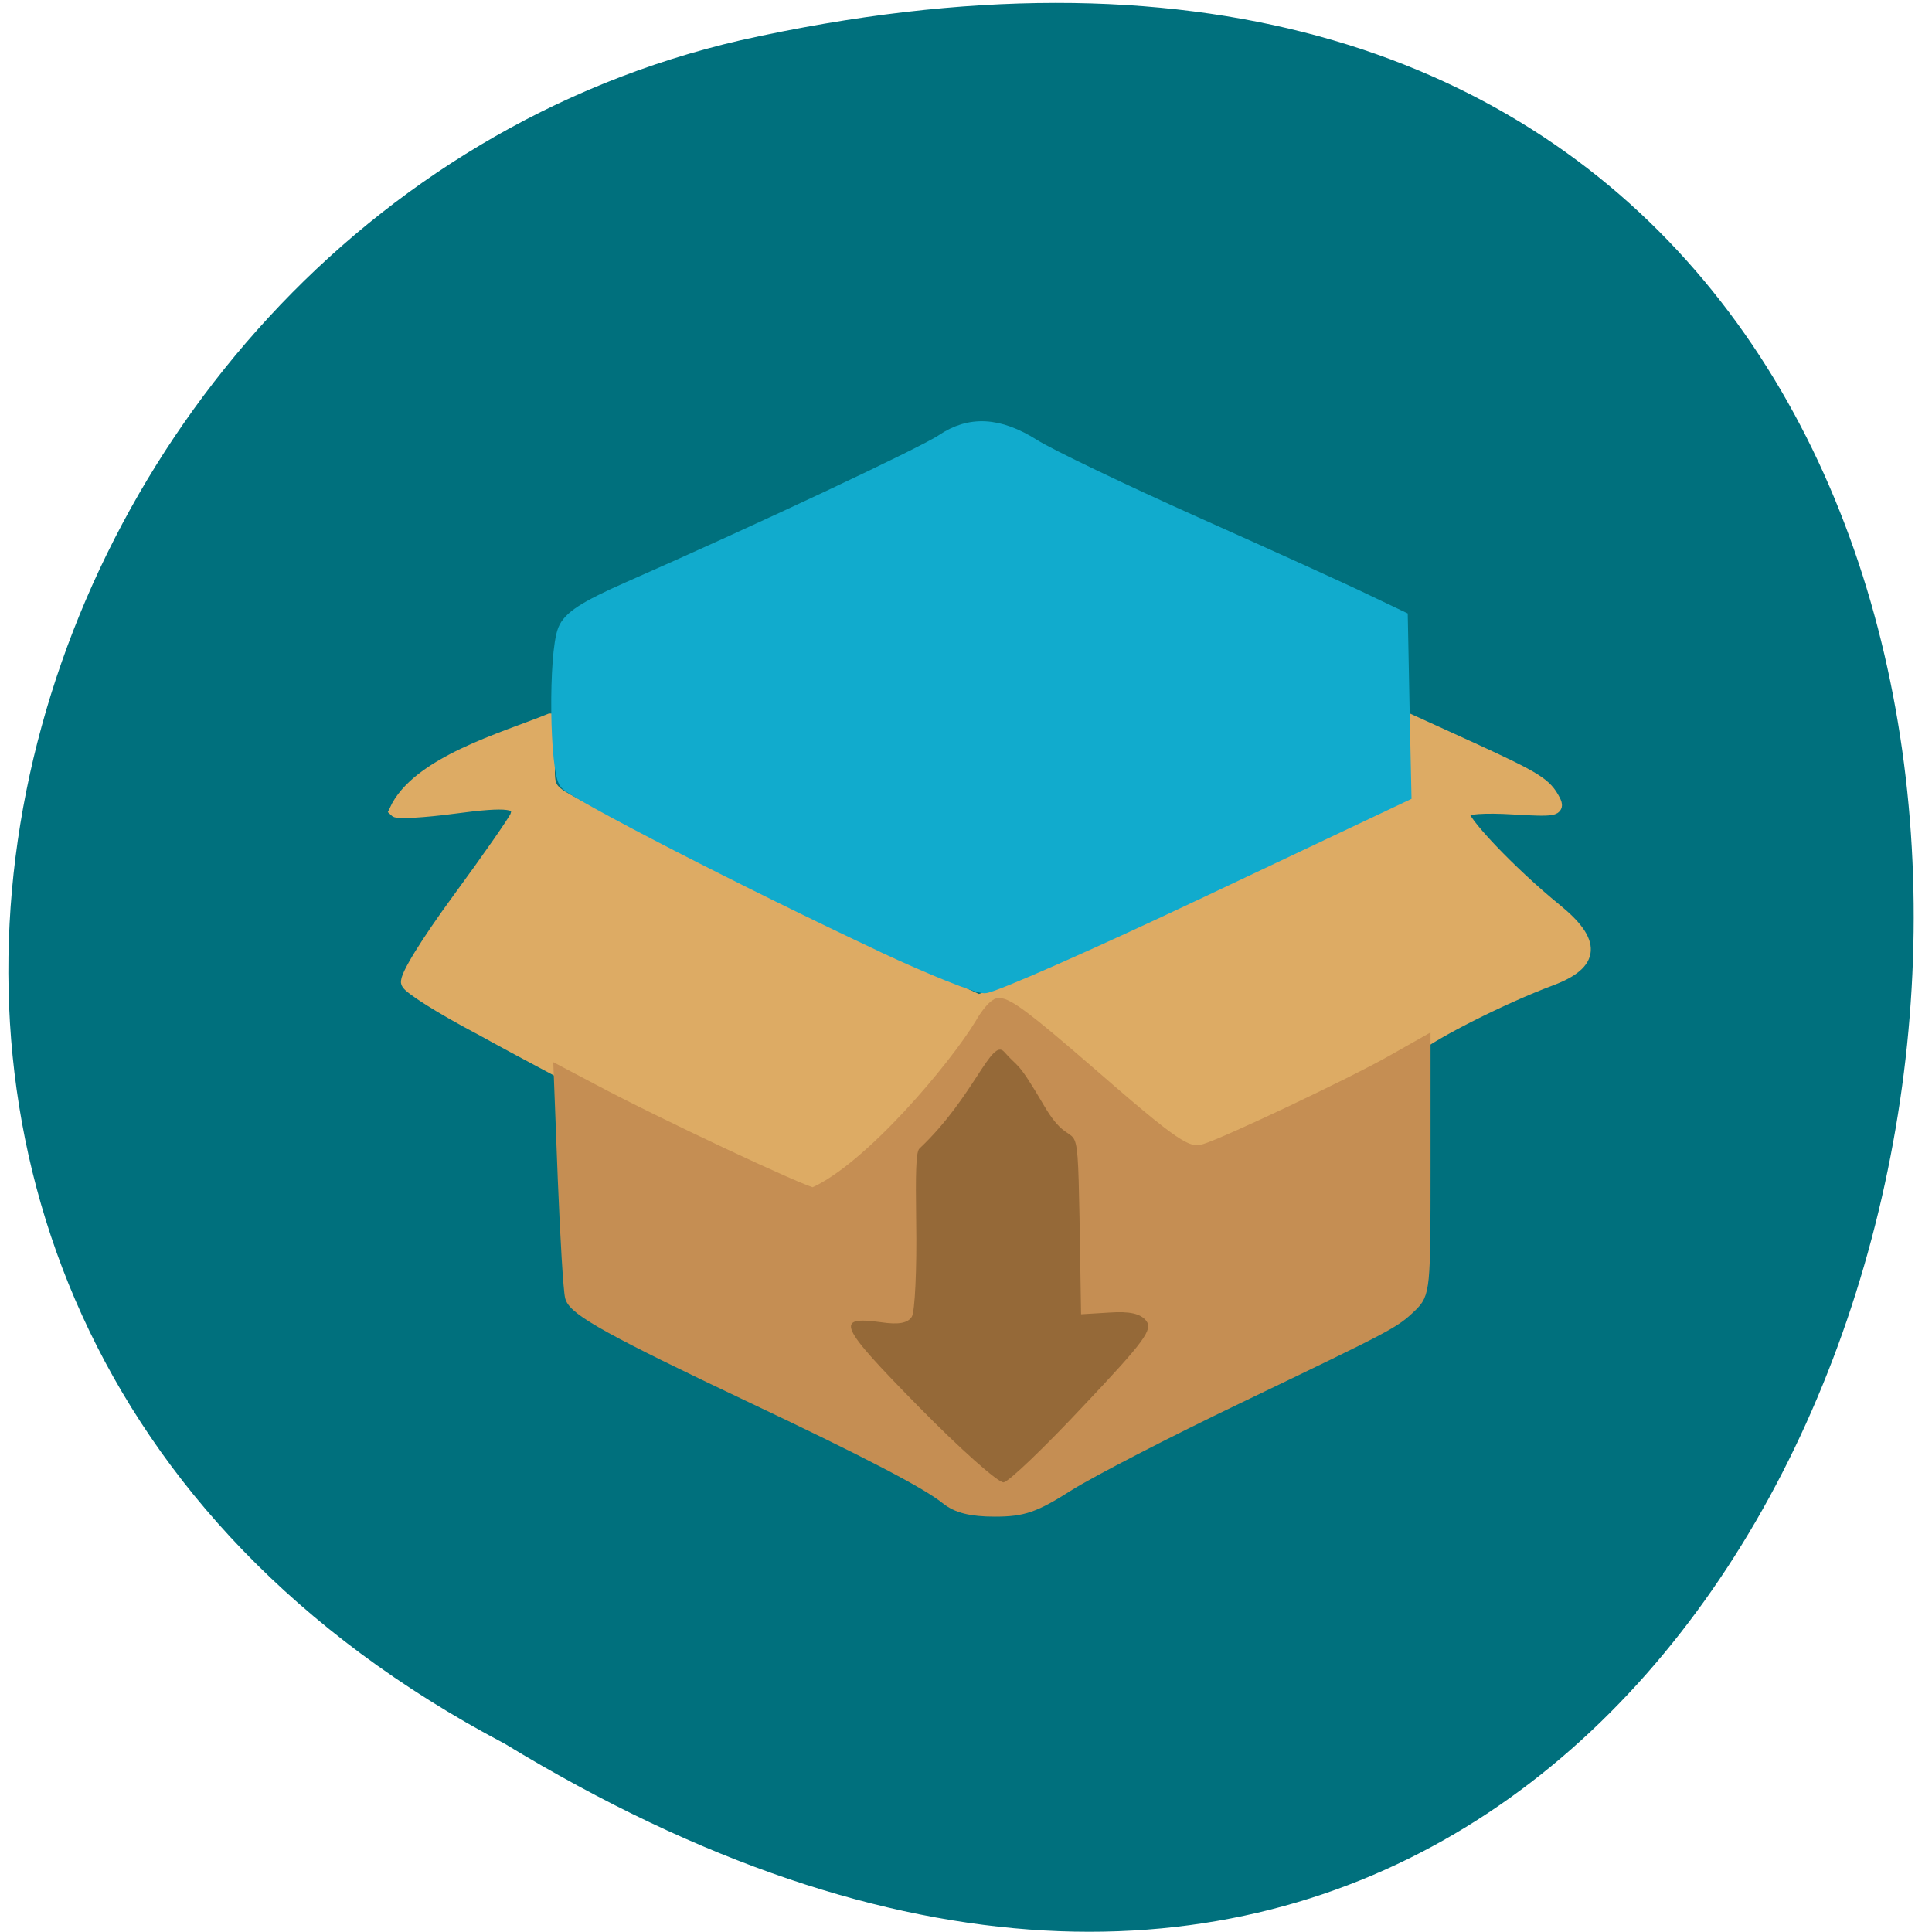 <svg xmlns="http://www.w3.org/2000/svg" viewBox="0 0 48 48"><path d="m 12.535 43.32 c 39.37 23.949 51.13 -52.43 5.867 -42.32 c -18.688 4.309 -26.688 31.34 -5.867 42.32" fill="#00707d"/><g transform="matrix(0.154 0 0 0.156 3.075 4.499)"><path d="m 57.26 134.83 c -6.05 -3.152 -11.23 -6.38 -11.509 -7.155 c -0.33 -0.851 3.049 -6.279 8.282 -13.334 c 4.853 -6.53 9.04 -12.484 9.299 -13.184 c 0.864 -2.302 -1.27 -2.577 -10.188 -1.401 c -4.776 0.625 -8.994 0.851 -9.324 0.525 c 3.531 -7.655 17.683 -11.533 25 -14.485 c 0.178 0 0.127 2.402 -0.127 5.354 c -0.381 4.778 -0.178 5.504 1.855 6.855 c 2.795 1.851 40.29 20.19 55.945 27.344 l 11.407 5.204 l 4.903 -1.651 c 2.693 -0.926 18.521 -8.231 35.14 -16.262 l 30.26 -14.61 c -0.152 -4 -0.305 -8.01 -0.457 -12.01 l 9.832 4.428 c 10.417 4.728 11.814 5.604 13.186 8.206 c 0.762 1.476 0.127 1.601 -6.656 1.201 c -4.522 -0.275 -7.723 -0.05 -8.105 0.55 c -0.661 1.101 7.673 9.757 14.99 15.636 c 6.453 5.154 6.225 8.506 -0.711 11.08 c -8.155 3 -20.07 9.01 -22.383 11.233 c -2.998 2.927 -7.978 5.604 -25.457 13.785 c -10.366 4.878 -12.703 5.629 -13.999 4.603 c -0.838 -0.675 -6.504 -5.504 -12.576 -10.708 c -24.21 -18.863 -28.05 5.229 -40.37 13.96 c -3.1 2.152 -5.742 3.878 -5.894 3.853 c -21.392 -13.309 -35.19 -19.664 -52.34 -29.02" fill="#ddab64" stroke="#ddab64" stroke-width="2.029"/><path d="m 132.79 209.78 c -3.074 -2.477 -12.525 -7.355 -31.529 -16.237 c -22.307 -10.432 -28.48 -13.81 -29.04 -15.836 c -0.279 -0.976 -0.788 -9.407 -1.169 -18.713 l -0.661 -16.937 l 5.234 2.727 c 10.09 5.329 34.27 16.537 35.62 16.537 c 9.1 -3.878 22.942 -20.239 27.08 -27.02 c 0.991 -1.751 2.287 -3.177 2.845 -3.177 c 1.423 0 4.573 2.327 13.643 10.08 c 15.04 12.909 16.717 14.03 19.69 13.13 c 3.531 -1.076 23.704 -10.507 30.18 -14.14 l 5.107 -2.852 v 19.864 c 0 19.314 -0.051 19.914 -2.185 21.941 c -2.795 2.627 -3.125 2.802 -27.82 14.51 c -11.433 5.404 -23.729 11.683 -27.337 13.91 c -5.539 3.477 -7.342 4.103 -11.941 4.103 c -3.786 0 -6.072 -0.575 -7.723 -1.901" fill="#c58e53" stroke="#c58e53" stroke-width="2.062"/><path d="m 122.43 121.77 c -21.519 -9.957 -49.618 -24.22 -51.09 -25.918 c -1.601 -1.851 -1.804 -20.515 -0.254 -24.342 c 0.788 -1.976 3.303 -3.578 10.239 -6.605 c 20.757 -9.01 47.764 -21.54 50.736 -23.542 c 4.446 -2.977 9.121 -2.727 14.736 0.776 c 2.566 1.601 14.355 7.18 26.19 12.409 c 11.865 5.229 24.14 10.733 27.312 12.259 l 5.793 2.727 l 0.279 14.09 l 0.305 14.09 l -32.723 15.286 c -17.988 8.406 -33.79 15.286 -35.09 15.286 c -1.296 0 -8.689 -2.927 -16.438 -6.505" fill="#11abcd" stroke="#11abcd" stroke-width="2.122"/></g><path d="m 22.813 34.938 c -1.984 -2.02 -2.086 -2.246 -0.914 -2.086 c 0.426 0.063 0.656 0.02 0.754 -0.137 c 0.078 -0.121 0.129 -1.191 0.109 -2.375 c -0.016 -1.188 -0.008 -1.723 0.082 -1.805 c 1.355 -1.277 1.789 -2.766 2.105 -2.402 c 0.375 0.426 0.309 0.176 0.988 1.332 c 0.809 1.387 0.828 -0.176 0.883 2.766 l 0.039 2.422 l 0.707 -0.043 c 0.5 -0.035 0.77 0.027 0.91 0.203 c 0.172 0.219 -0.035 0.504 -1.555 2.113 c -0.961 1.027 -1.855 1.883 -1.984 1.902 c -0.125 0.023 -1.082 -0.828 -2.125 -1.891" fill="#956938"/></svg>